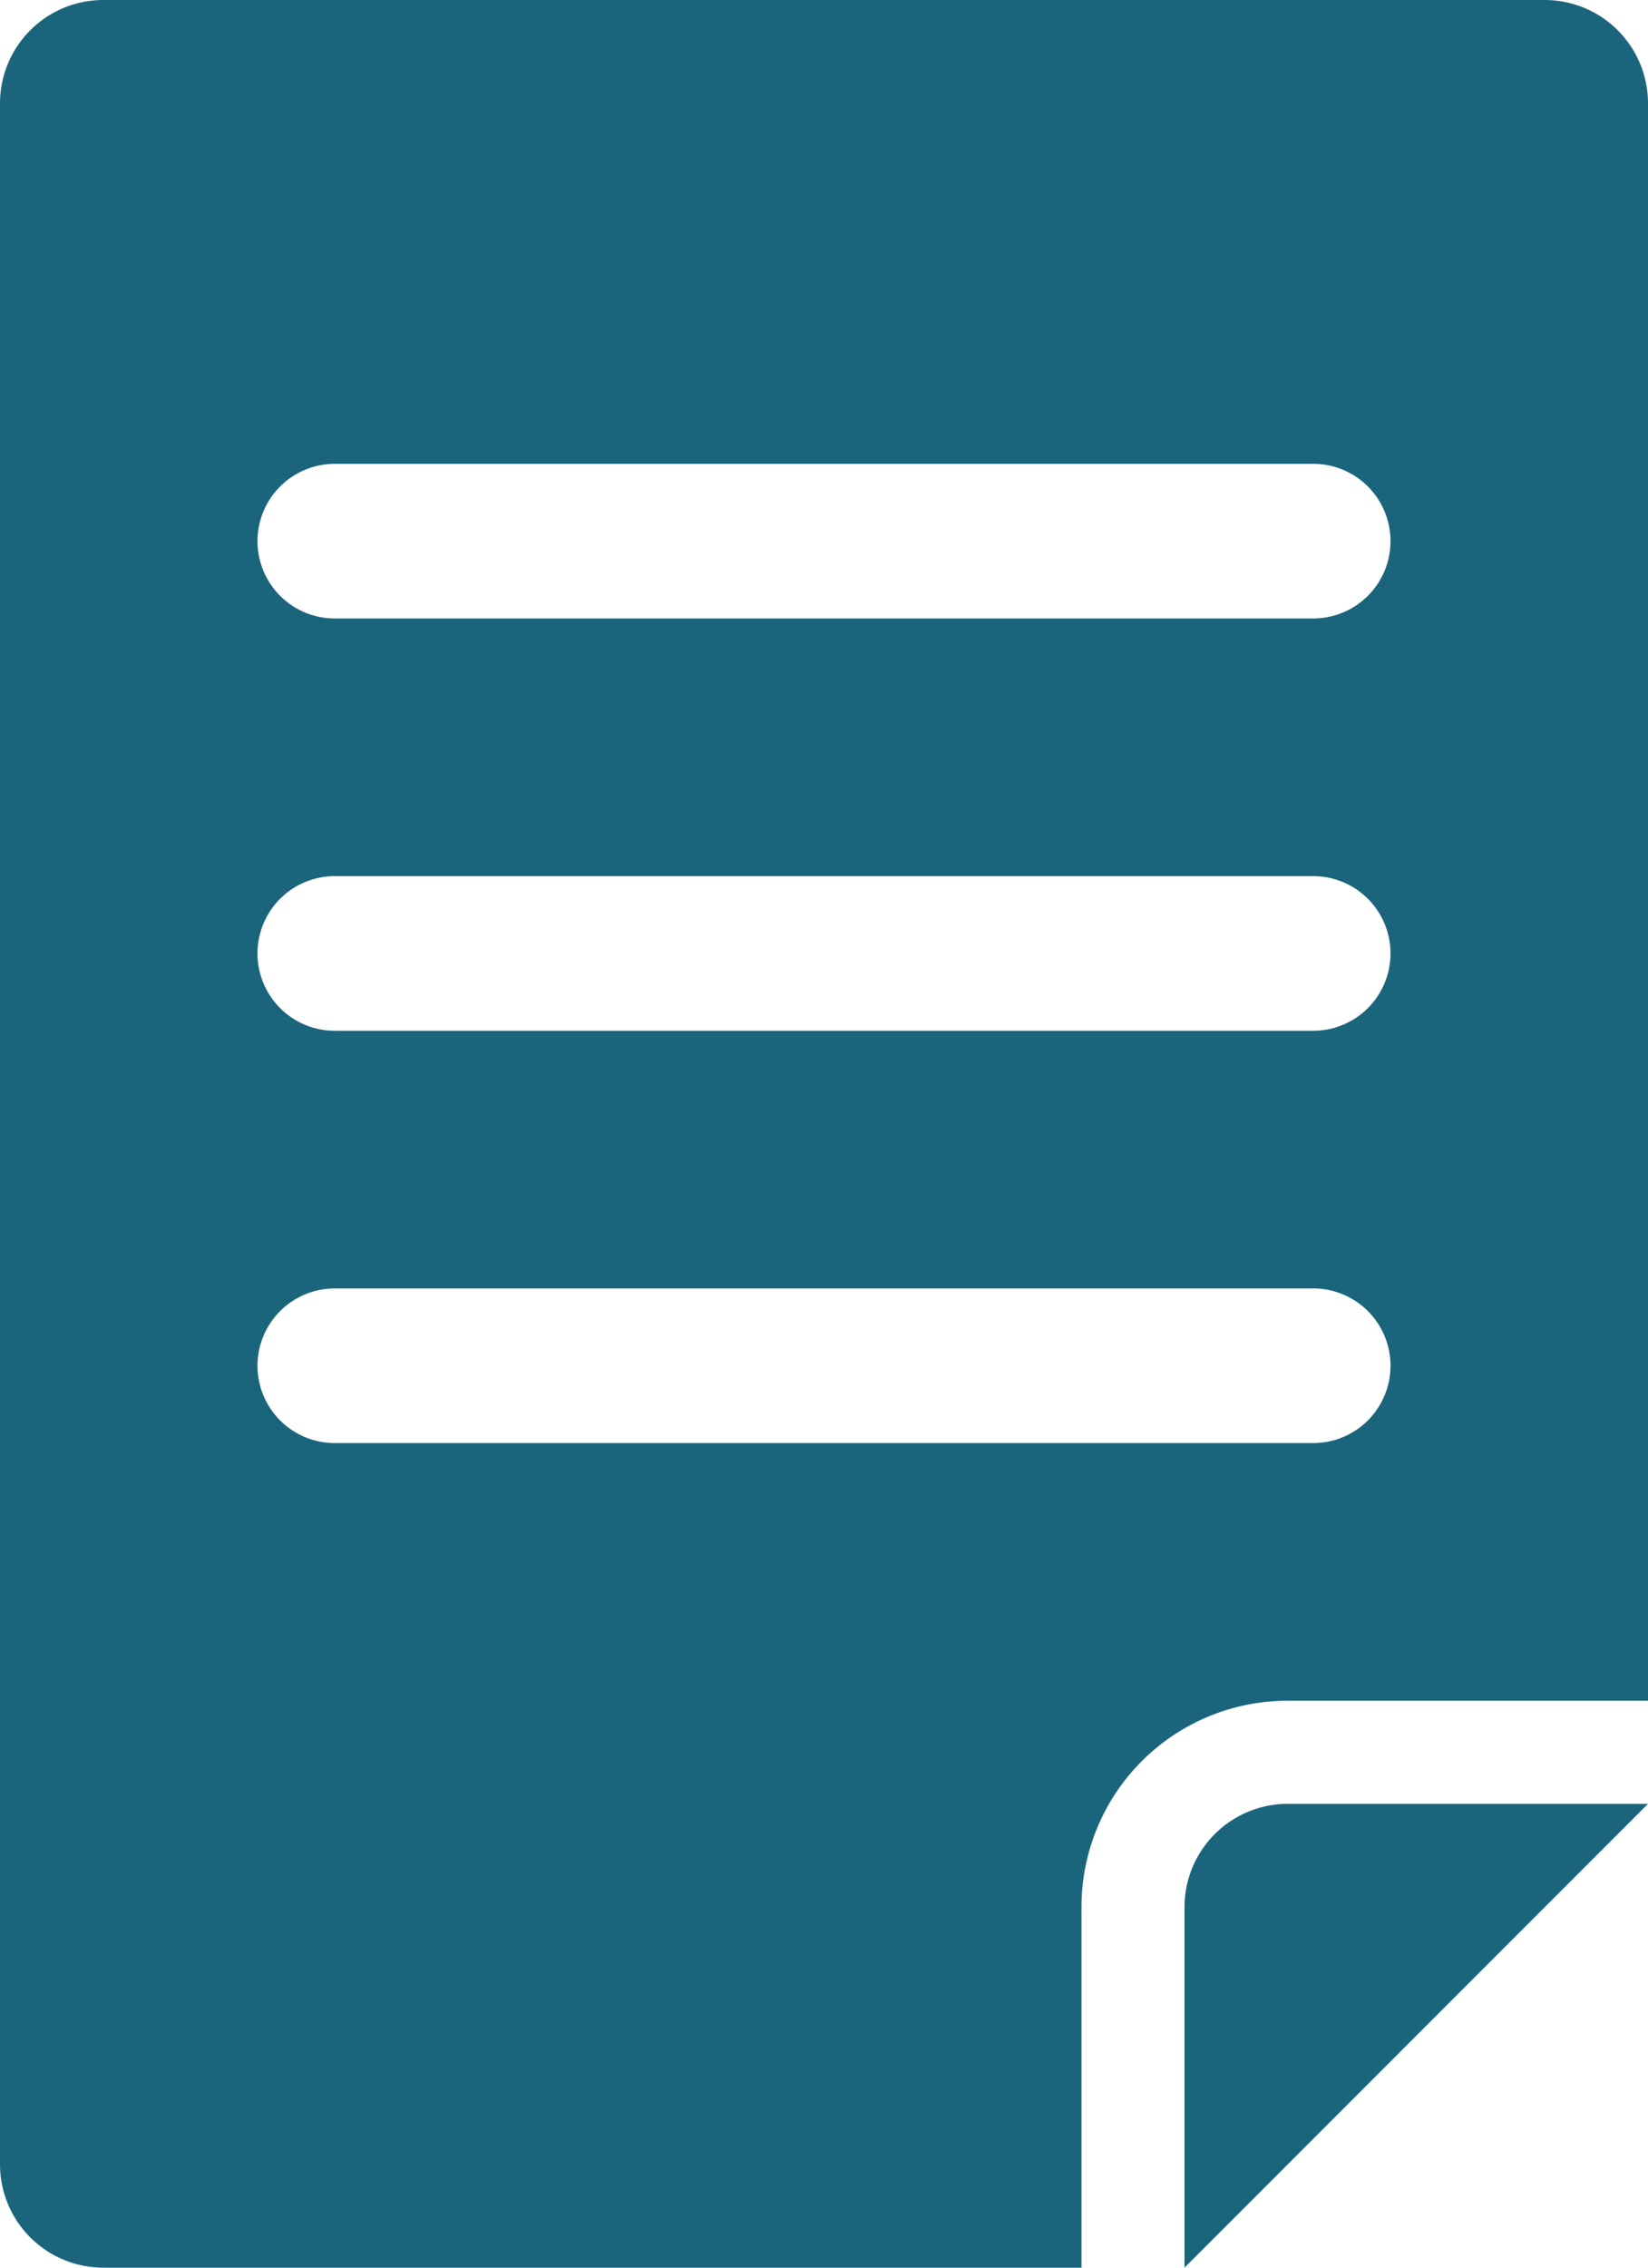 <?xml version="1.0" encoding="UTF-8"?>
<svg xmlns="http://www.w3.org/2000/svg" viewBox="0 0 32 44"><g fill="#1b657c" data-name="Layer 2"><path d="M30 0H2a2.006 2.006 0 0 0-2 2v40a2.006 2.006 0 0 0 2 2h19v-7a3.999 3.999 0 0 1 4-4h7V2a2.006 2.006 0 0 0-2-2zm-4.5 28h-19a1.5 1.5 0 0 1 0-3h19a1.5 1.5 0 0 1 0 3zm0-8h-19a1.5 1.5 0 0 1 0-3h19a1.5 1.5 0 0 1 0 3zm0-8h-19a1.5 1.5 0 0 1 0-3h19a1.5 1.5 0 0 1 0 3z" style="fill: #1b657c;"/><path d="M23 37v7l9-9h-7a2.006 2.006 0 0 0-2 2z" style="fill: #1b657c;"/></g></svg>
